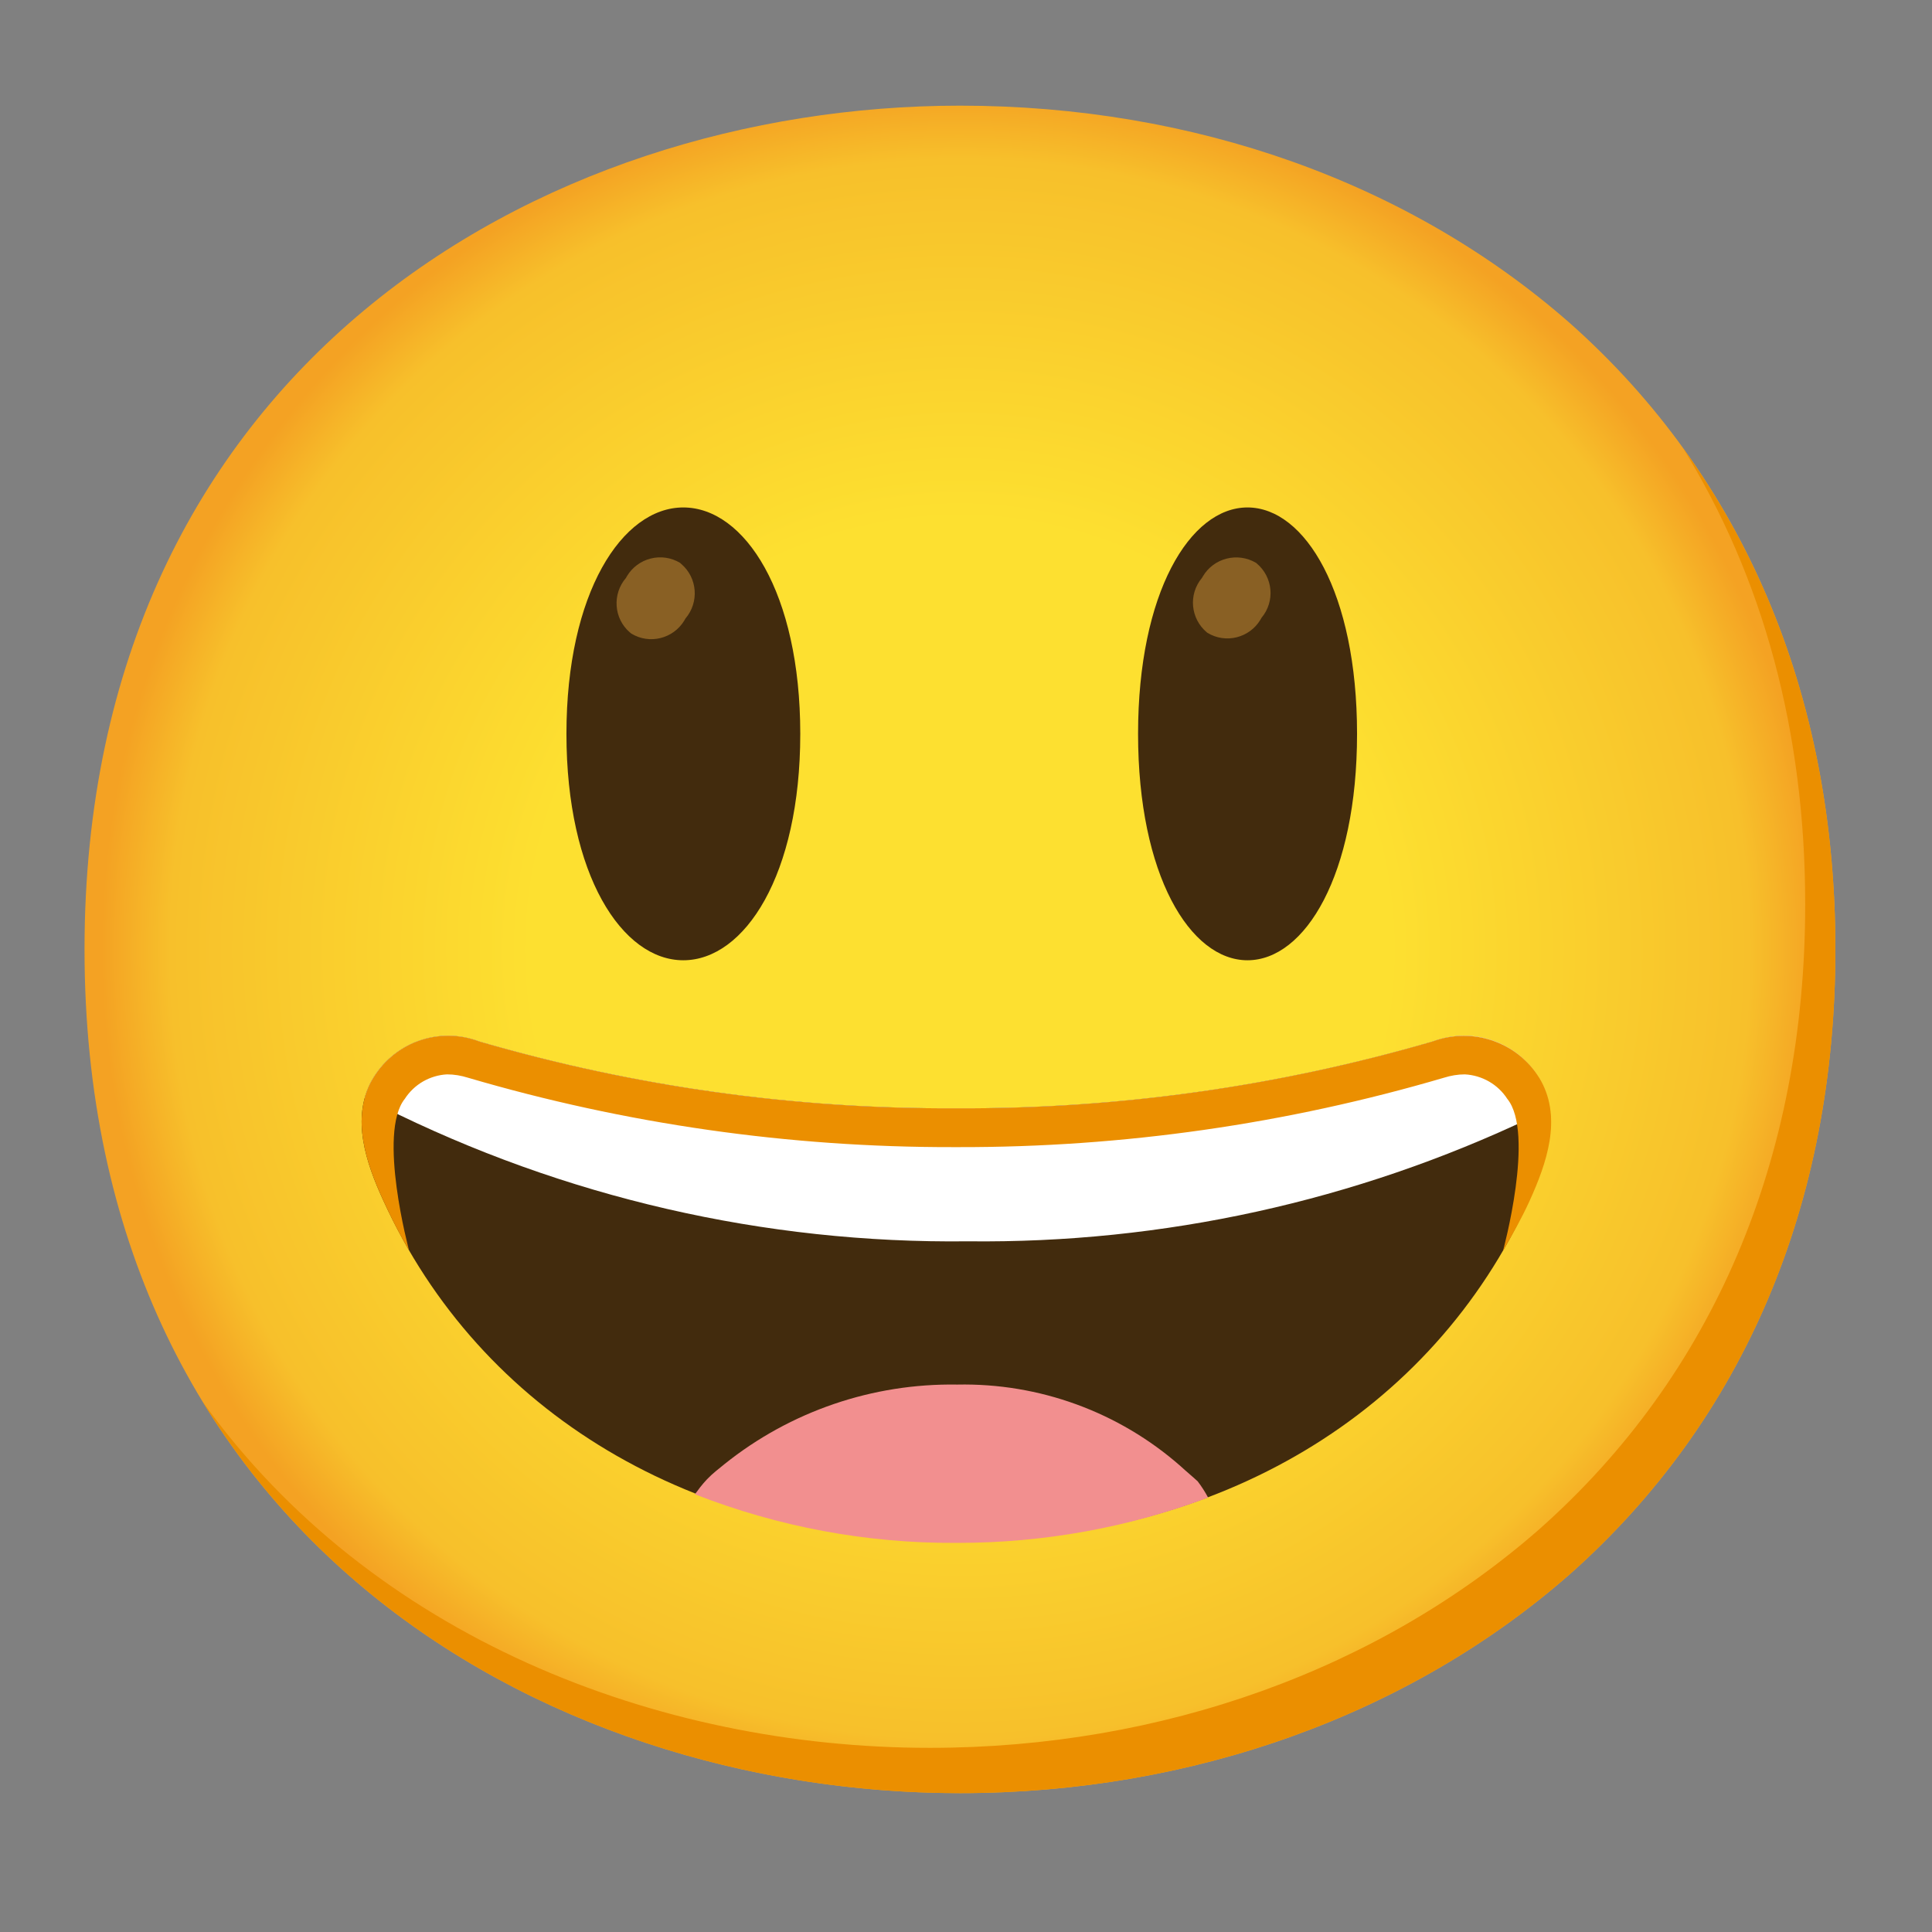 <svg width="32" height="32" viewBox="0 0 32 32" fill="none" xmlns="http://www.w3.org/2000/svg">
<rect x="0" y="0" width="32" height="32" fill="#808080" stroke="none"/>
<path d="M15.9 29.7C8.925 29.7 1.4 25.325 1.4 15.725C1.4 6.125 8.925 1.75 15.9 1.75C19.775 1.75 23.35 3.025 26 5.35C28.875 7.9 30.4 11.5 30.4 15.725C30.4 19.95 28.875 23.525 26 26.075C23.35 28.4 19.75 29.7 15.9 29.7Z" fill="url(#paint0_radial_2246_1787)"/>
<path d="M27.872 7.417C29.205 9.567 29.9 12.127 29.9 14.975C29.9 19.2 28.375 22.774 25.5 25.325C22.85 27.649 19.25 28.95 15.4 28.95C10.885 28.95 6.15 27.112 3.355 23.215C6.045 27.63 11.105 29.7 15.9 29.7C19.75 29.7 23.35 28.399 26 26.075C28.875 23.524 30.4 19.95 30.4 15.725C30.4 12.54 29.532 9.709 27.872 7.417Z" fill="#EB8F00"/>
<path d="M20.662 8.405C21.615 8.405 22.477 9.818 22.477 12.155C22.477 14.493 21.615 15.905 20.662 15.905C19.712 15.905 18.85 14.495 18.85 12.155C18.85 9.815 19.712 8.405 20.662 8.405ZM11.317 8.405C10.305 8.405 9.382 9.818 9.382 12.155C9.382 14.493 10.305 15.905 11.317 15.905C12.332 15.905 13.255 14.495 13.255 12.155C13.255 9.815 12.332 8.405 11.317 8.405Z" fill="#422B0D"/>
<path d="M11.263 9.322C11.117 9.235 10.943 9.209 10.778 9.251C10.614 9.292 10.472 9.397 10.385 9.542C10.38 9.552 10.373 9.562 10.368 9.572C10.138 9.84 10.165 10.245 10.433 10.475C10.44 10.482 10.448 10.487 10.458 10.495C10.758 10.677 11.15 10.58 11.333 10.28C11.34 10.267 11.345 10.257 11.353 10.245C11.583 9.975 11.553 9.57 11.283 9.34C11.277 9.333 11.27 9.327 11.263 9.322ZM20.803 9.322C20.498 9.142 20.103 9.242 19.923 9.547C19.918 9.555 19.913 9.565 19.908 9.572C19.68 9.845 19.718 10.247 19.99 10.475C19.993 10.477 19.998 10.48 20 10.482C20.3 10.665 20.693 10.567 20.875 10.267C20.883 10.255 20.888 10.245 20.895 10.232C21.123 9.96 21.085 9.557 20.813 9.33C20.81 9.327 20.805 9.325 20.803 9.322Z" fill="#896024"/>
<path d="M25.517 17.905C25.349 17.599 25.075 17.365 24.747 17.245C24.419 17.124 24.059 17.126 23.733 17.25C21.167 17.997 18.507 18.37 15.835 18.357C13.163 18.37 10.503 17.997 7.938 17.25C7.612 17.126 7.253 17.124 6.925 17.243C6.598 17.362 6.325 17.596 6.155 17.9C5.815 18.527 6.06 19.255 6.348 19.882C7.953 23.407 11.49 25.517 15.815 25.53H15.855C20.18 25.53 23.718 23.407 25.325 19.882C25.61 19.25 25.858 18.532 25.517 17.905Z" fill="#422B0D"/>
<path d="M19.837 24.535C19.745 24.45 19.65 24.373 19.555 24.285C18.534 23.387 17.214 22.905 15.855 22.933C14.455 22.91 13.092 23.375 12 24.25C11.905 24.328 11.805 24.403 11.712 24.5C11.62 24.598 11.57 24.668 11.51 24.75C12.885 25.288 14.35 25.563 15.827 25.555H15.867C17.282 25.555 18.685 25.303 20.01 24.805C19.96 24.71 19.902 24.62 19.837 24.535Z" fill="#F28F8F"/>
<path d="M23.733 17.25C21.167 17.997 18.507 18.37 15.835 18.357C13.163 18.37 10.503 17.997 7.938 17.25C7.612 17.126 7.253 17.124 6.925 17.243C6.598 17.362 6.325 17.596 6.155 17.9C6.105 17.995 6.065 18.095 6.04 18.197C6.123 18.24 6.218 18.282 6.33 18.327C9.34 19.834 12.667 20.6 16.032 20.56C19.26 20.597 22.45 19.895 25.365 18.51C25.483 18.46 25.58 18.412 25.668 18.367C25.648 18.205 25.595 18.045 25.517 17.9C25.348 17.595 25.074 17.361 24.746 17.242C24.418 17.122 24.058 17.125 23.733 17.25Z" fill="white"/>
<path d="M25.527 17.907C25.356 17.601 25.08 17.366 24.75 17.246C24.421 17.125 24.059 17.127 23.73 17.25C21.165 17.997 18.505 18.37 15.835 18.357C13.163 18.37 10.503 17.997 7.938 17.25C7.612 17.126 7.253 17.124 6.925 17.243C6.598 17.362 6.325 17.596 6.155 17.9C5.815 18.527 6.06 19.255 6.348 19.882C6.475 20.165 6.618 20.442 6.775 20.71C6.775 20.71 6.25 18.765 6.705 18.2C6.781 18.082 6.885 17.983 7.006 17.913C7.128 17.843 7.265 17.802 7.405 17.795C7.523 17.795 7.638 17.815 7.75 17.85C10.36 18.617 13.068 19.005 15.79 19H15.877C18.6 19.005 21.308 18.617 23.918 17.85C24.03 17.815 24.145 17.795 24.262 17.795C24.547 17.81 24.81 17.96 24.965 18.2C25.427 18.765 24.895 20.717 24.895 20.717C25.05 20.45 25.205 20.175 25.335 19.89C25.62 19.262 25.867 18.537 25.527 17.907Z" fill="#EB8F00"/>
<defs>
<radialGradient id="paint0_radial_2246_1787" cx="0" cy="0" r="1" gradientUnits="userSpaceOnUse" gradientTransform="translate(15.9 15.725) scale(14.24)">
<stop offset="0.5" stop-color="#FDE030"/>
<stop offset="0.92" stop-color="#F7C02B"/>
<stop offset="1" stop-color="#F4A223"/>
</radialGradient>
</defs>
</svg>
